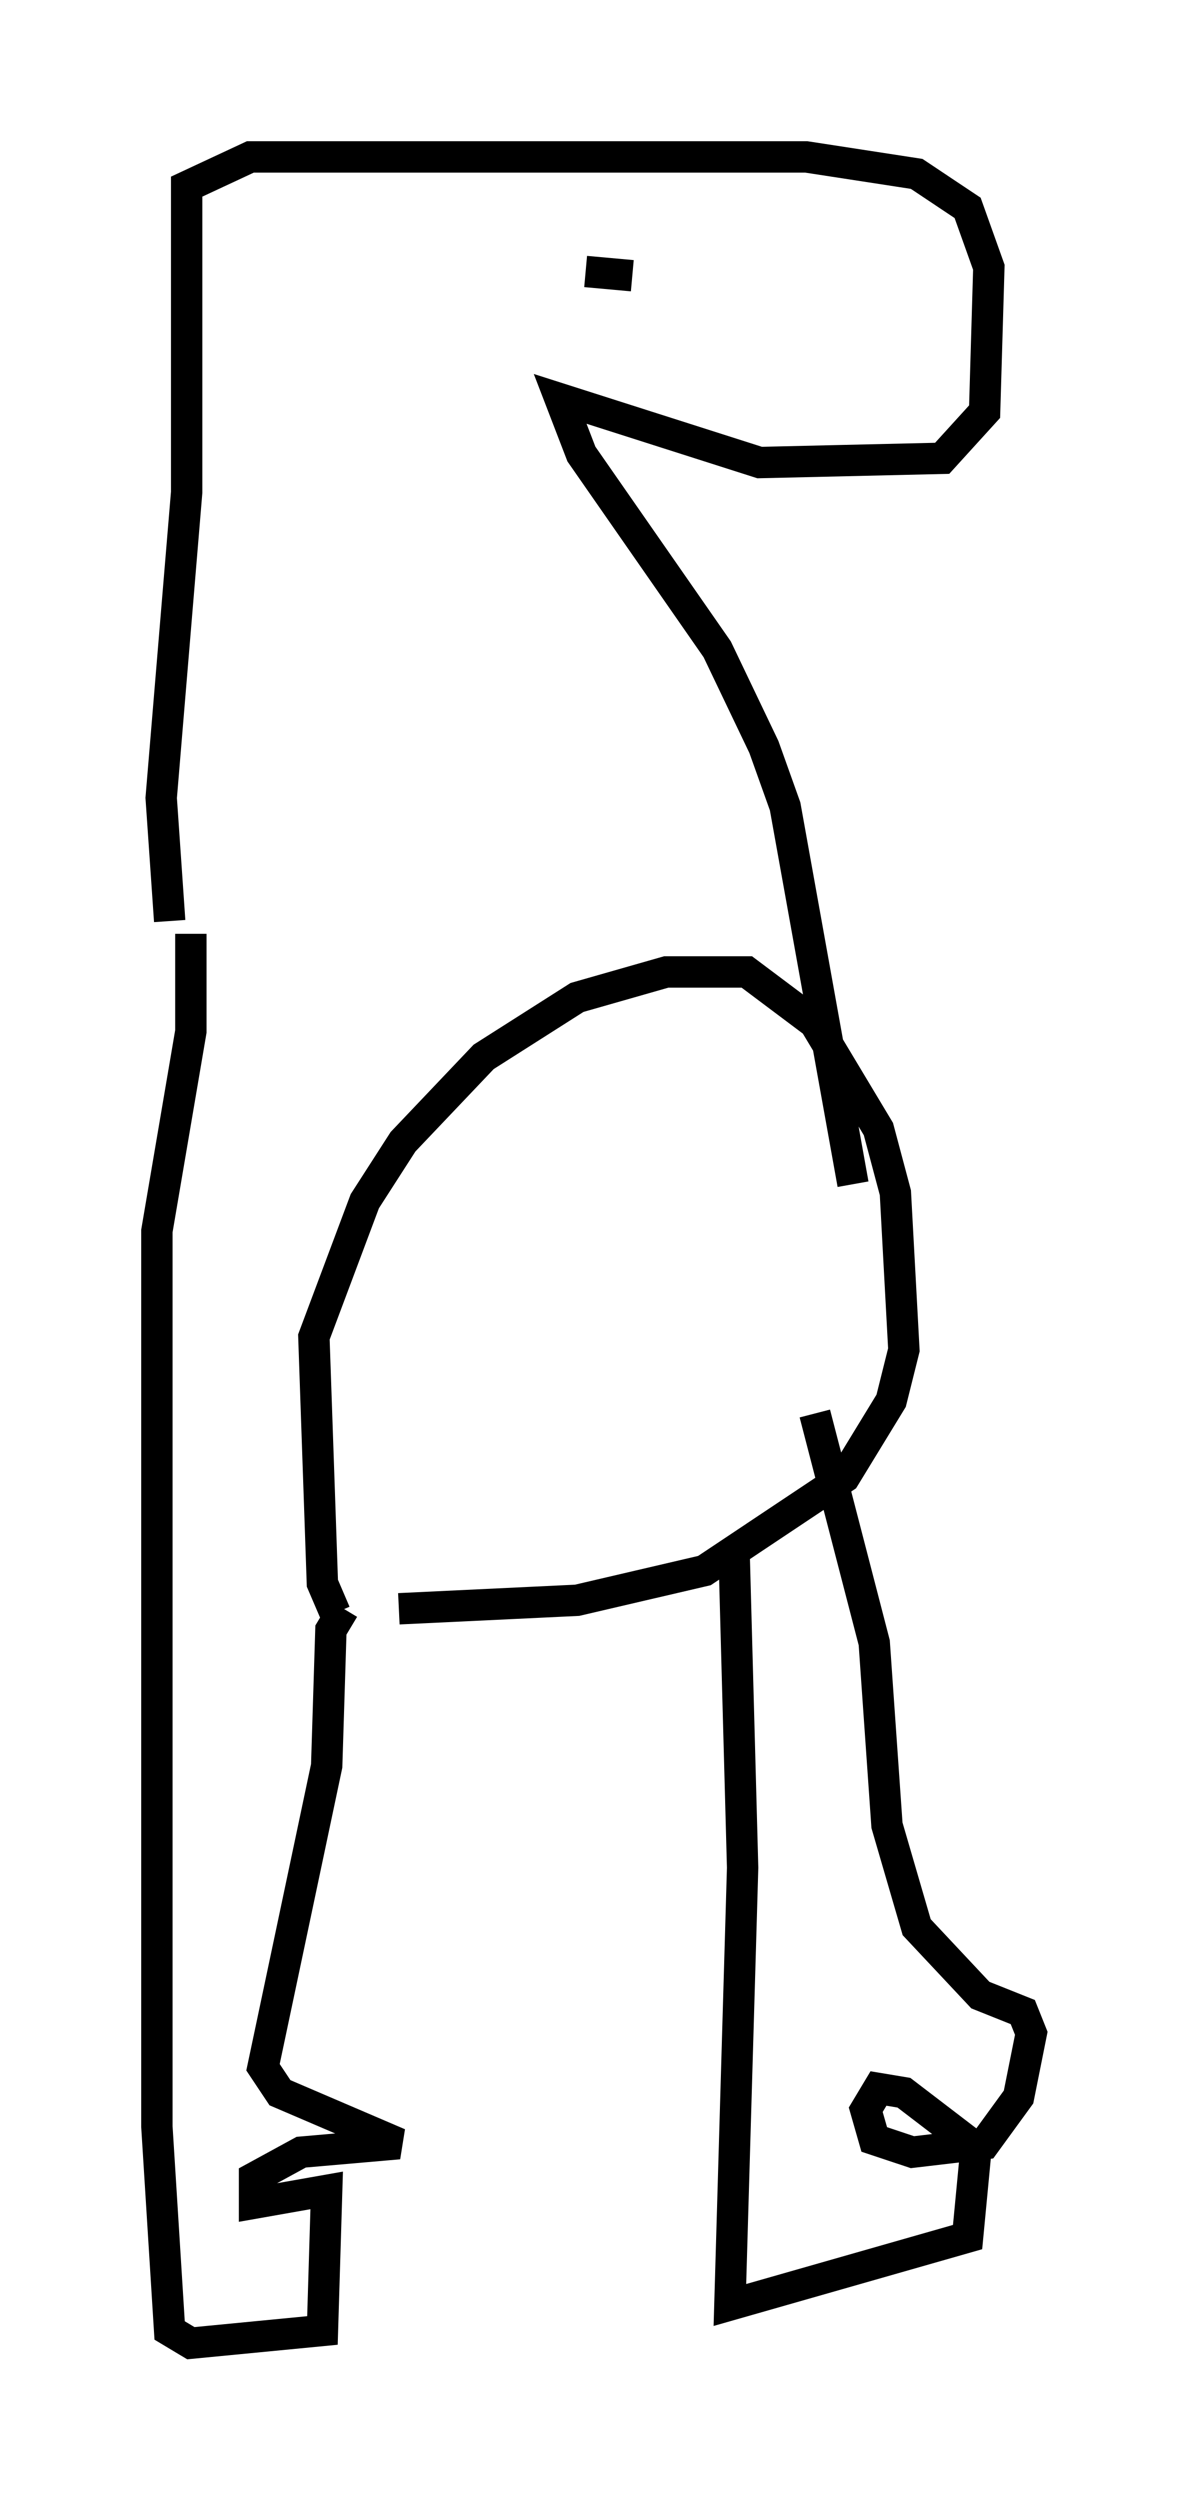 <?xml version="1.0" encoding="utf-8" ?>
<svg baseProfile="full" height="79.688" version="1.1" width="37.875" xmlns="http://www.w3.org/2000/svg" xmlns:ev="http://www.w3.org/2001/xml-events" xmlns:xlink="http://www.w3.org/1999/xlink"><defs /><rect fill="white" height="79.688" width="37.875" x="0" y="0" /><path d="M12.172, 52.631 m-1.488, -1.218 l-0.406, -0.947 -0.271, -7.848 l1.624, -4.33 1.218, -1.894 l2.571, -2.706 2.977, -1.894 l2.842, -0.812 2.571, 0.0 l2.165, 1.624 2.03, 3.383 l0.541, 2.03 0.271, 5.007 l-0.406, 1.624 -1.488, 2.436 l-4.465, 2.977 -4.059, 0.947 l-5.683, 0.271 m-6.631, -21.515 l0.0, 3.112 -1.083, 6.36 l0.0, 28.552 0.406, 6.495 l0.677, 0.406 4.195, -0.406 l0.135, -4.465 -2.3, 0.406 l0.0, -0.812 1.488, -0.812 l3.112, -0.271 -3.789, -1.624 l-0.541, -0.812 2.03, -9.607 l0.135, -4.33 0.406, -0.677 m12.449, -1.759 l0.271, 10.013 -0.406, 13.938 l7.578, -2.165 0.271, -2.842 l-2.3, -1.759 -0.812, -0.135 l-0.406, 0.677 0.271, 0.947 l1.218, 0.406 2.3, -0.271 l1.083, -1.488 0.406, -2.03 l-0.271, -0.677 -1.353, -0.541 l-2.03, -2.165 -0.947, -3.248 l-0.406, -5.819 -1.894, -7.307 m-20.568, -15.697 l-0.271, -3.924 0.812, -9.743 l0.0, -9.743 2.03, -0.947 l17.726, 0.0 3.518, 0.541 l1.624, 1.083 0.677, 1.894 l-0.135, 4.601 -1.353, 1.488 l-5.819, 0.135 -6.36, -2.03 l0.677, 1.759 4.33, 6.225 l1.488, 3.112 0.677, 1.894 l2.165, 12.043 m-8.525, -29.093 l1.488, 0.135 " fill="none" stroke="black" stroke-width="1" /></svg>